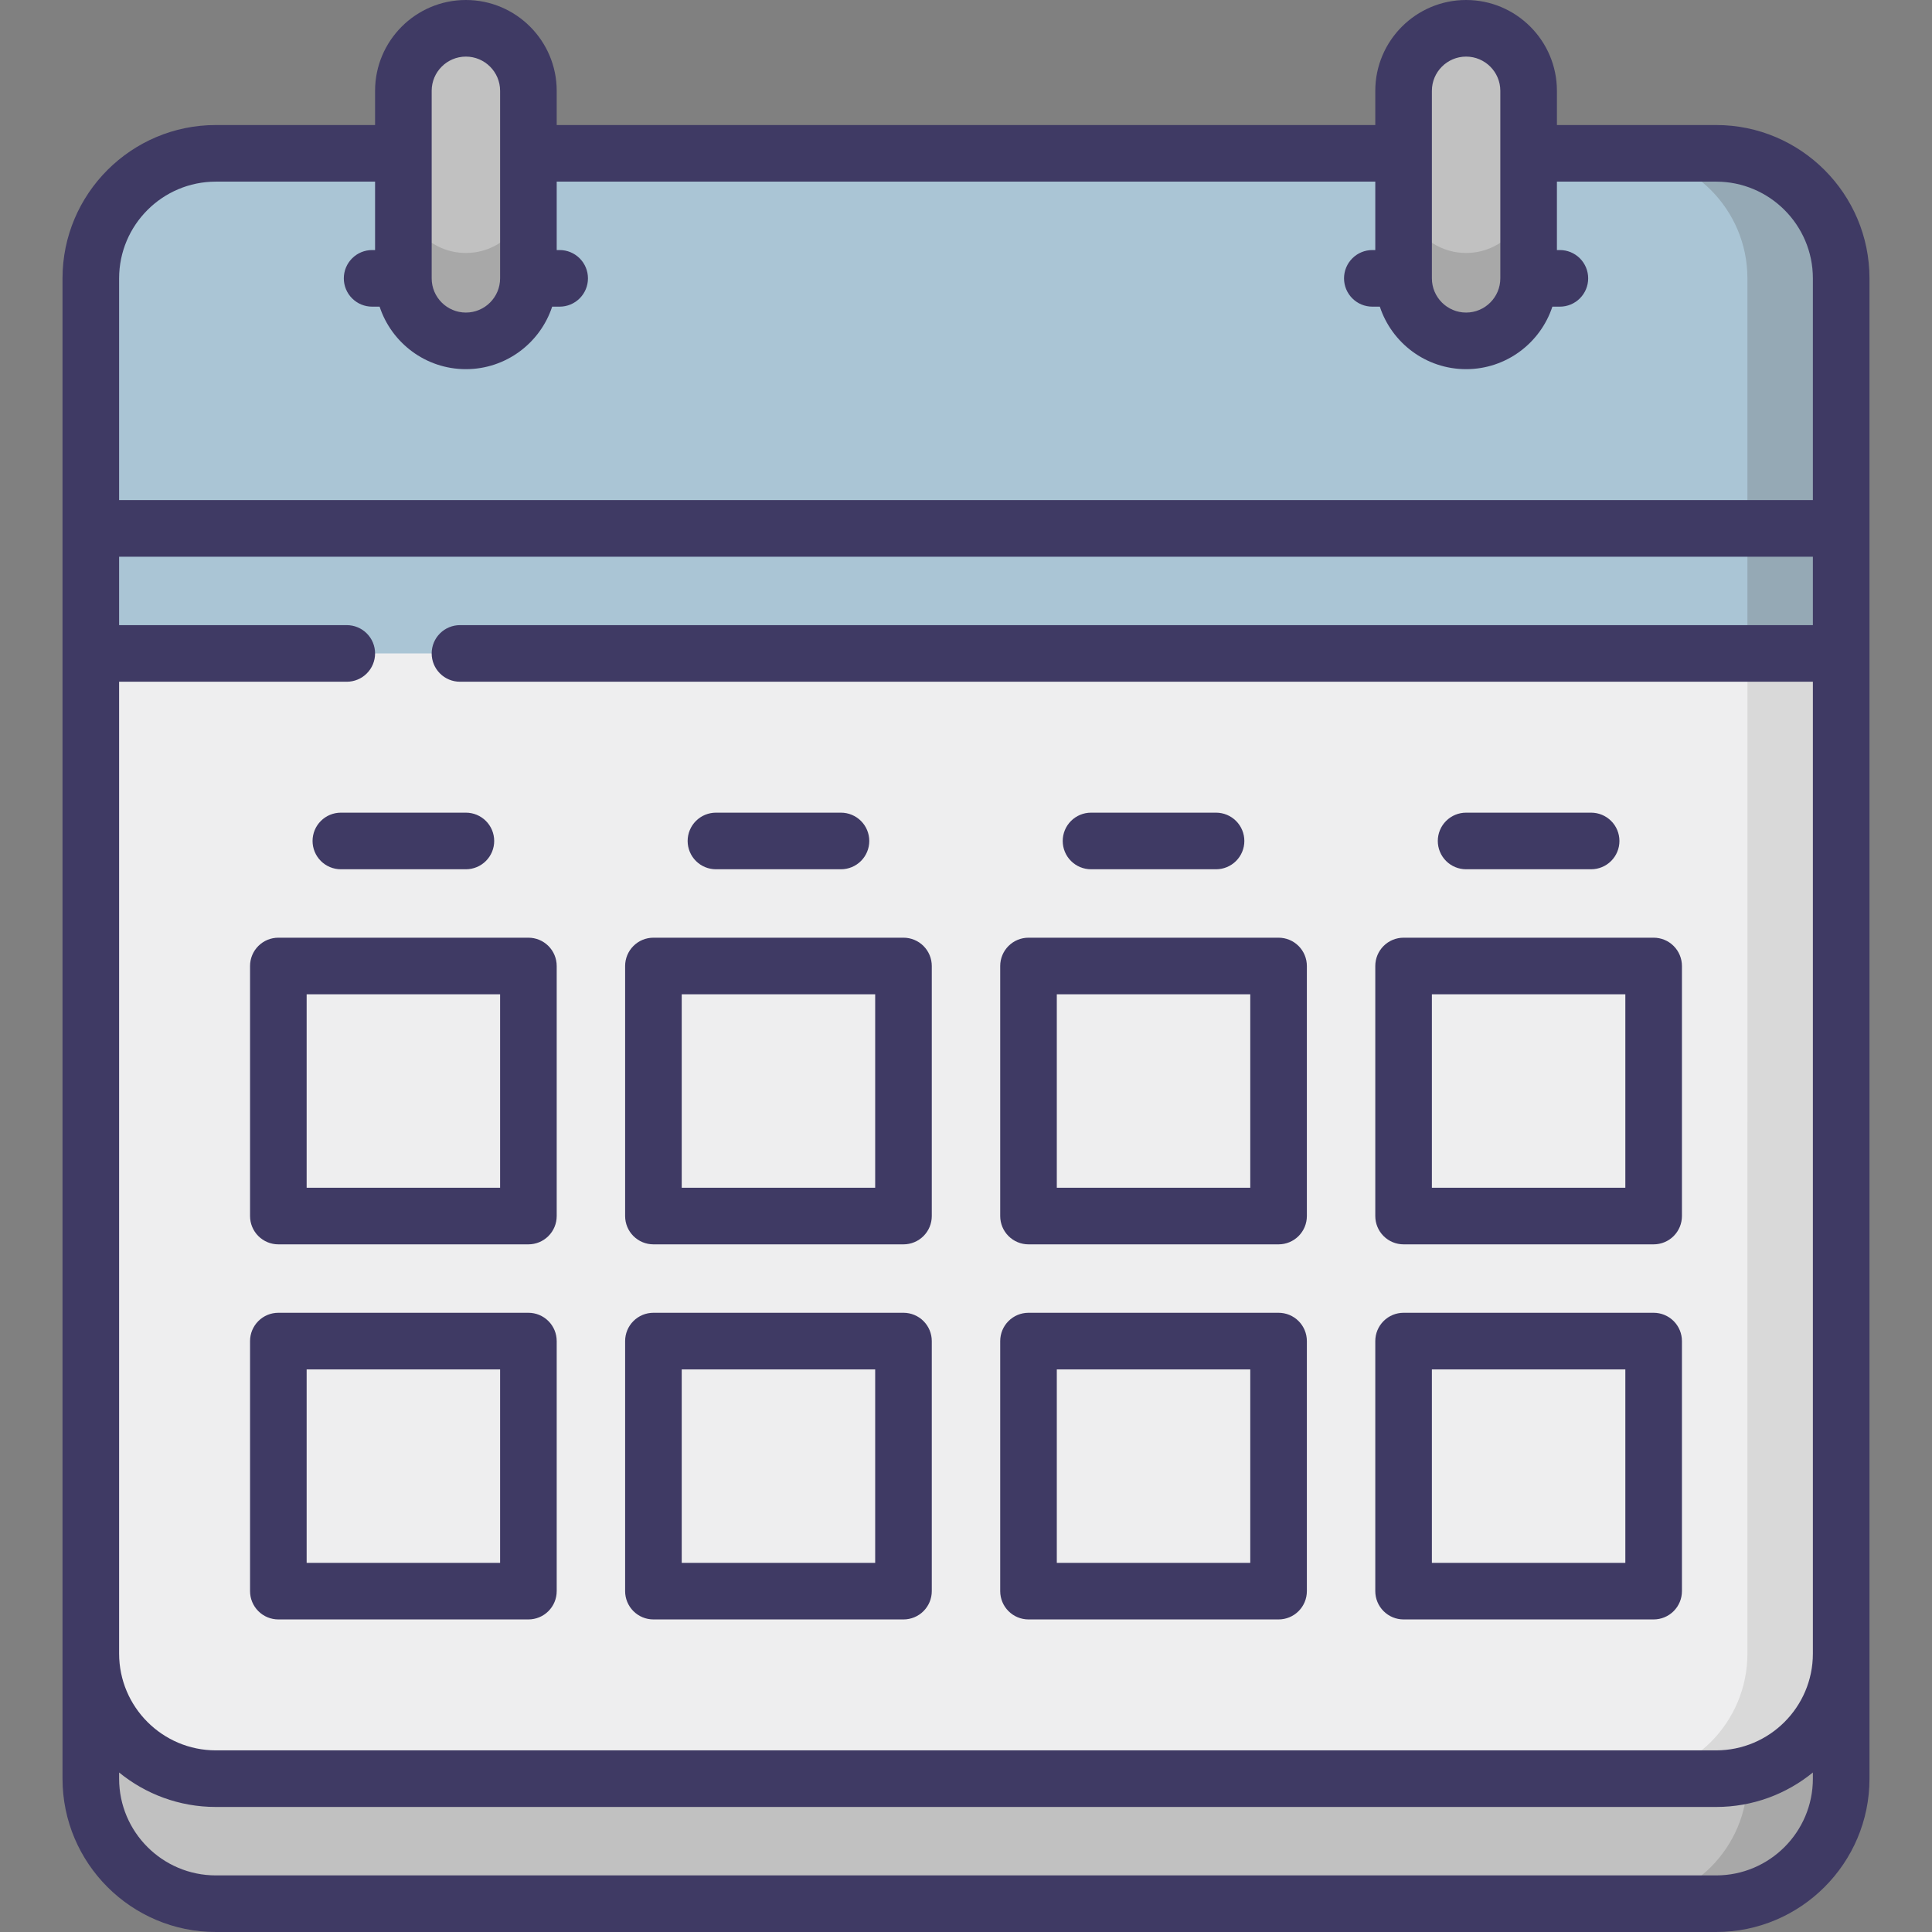 <svg width="512" height="512" viewBox="0 0 512 512" fill="none" xmlns="http://www.w3.org/2000/svg">
<rect x="0" y="0" width="512" height="512" fill="#808080" stroke="none"/>
<path d="M406.135 40.634H454.8C473.098 40.634 487.932 55.468 487.932 73.766V471.368C487.932 489.666 473.098 504.5 454.8 504.5H57.199C38.901 504.5 24.067 489.666 24.067 471.368V73.766C24.067 55.468 38.901 40.634 57.199 40.634H406.135Z" fill="#C1C1C1"/>
<path d="M454.8 40.634H429.951C448.249 40.634 463.083 55.468 463.083 73.766V471.368C463.083 489.666 448.249 504.5 429.951 504.5H454.8C473.098 504.5 487.932 489.666 487.932 471.368V73.766C487.932 55.468 473.098 40.634 454.8 40.634Z" fill="#A8A8A8"/>
<path d="M487.932 438.232C487.932 456.53 473.098 471.364 454.8 471.364H57.199C38.901 471.364 24.067 456.53 24.067 438.232V156.601H487.933L487.932 438.232Z" fill="#EEEEEF"/>
<path d="M463.083 156.601L463.082 438.232C463.082 456.53 448.248 471.364 429.95 471.364H454.8C473.098 471.364 487.932 456.53 487.932 438.232L487.933 156.601H463.083Z" fill="#D9D9D9"/>
<path d="M487.932 173.167V73.766C487.932 55.468 473.098 40.634 454.8 40.634H57.199C38.901 40.634 24.067 55.468 24.067 73.766V173.167H487.932Z" fill="#AAC5D5"/>
<path d="M454.8 40.634H429.951C448.249 40.634 463.083 55.468 463.083 73.766V173.167H487.931V73.766C487.932 55.468 473.098 40.634 454.8 40.634Z" fill="#95A9B5"/>
<path d="M371.966 73.766C371.966 82.916 379.383 90.333 388.533 90.333C397.683 90.333 405.1 82.916 405.1 73.766V24.066C405.1 14.916 397.683 7.499 388.533 7.499C379.383 7.499 371.966 14.916 371.966 24.066V73.766Z" fill="#C1C1C1"/>
<path d="M388.533 67.036C379.383 67.036 371.966 59.619 371.966 50.469V73.766C371.966 82.916 379.383 90.333 388.533 90.333C397.683 90.333 405.1 82.916 405.1 73.766V50.469C405.099 59.619 397.682 67.036 388.533 67.036Z" fill="#A8A8A8"/>
<path d="M106.899 73.766C106.899 82.916 114.316 90.333 123.466 90.333C132.616 90.333 140.033 82.916 140.033 73.766V24.066C140.033 14.916 132.616 7.499 123.466 7.499C114.316 7.499 106.899 14.916 106.899 24.066V73.766Z" fill="#C1C1C1"/>
<path d="M123.465 67.036C114.315 67.036 106.898 59.619 106.898 50.469V73.766C106.898 82.916 114.315 90.333 123.465 90.333C132.615 90.333 140.032 82.916 140.032 73.766V50.469C140.032 59.619 132.614 67.036 123.465 67.036Z" fill="#A8A8A8"/>
<path d="M495.432 173.148V140.053L495.433 140.034L495.432 140.015V73.766C495.432 51.361 477.204 33.134 454.8 33.134H412.6V24.067C412.6 10.796 401.803 0 388.533 0C375.262 0 364.466 10.796 364.466 24.067V33.134H147.533V24.067C147.533 10.796 136.736 0 123.466 0C110.196 0 99.399 10.796 99.399 24.067V33.134H57.199C34.794 33.134 16.567 51.362 16.567 73.766V471.368C16.567 493.773 34.795 512 57.199 512H454.8C477.205 512 495.432 493.772 495.432 471.368V173.186L495.433 173.167L495.432 173.148ZM31.567 180.667H91.899C93.888 180.667 95.796 179.877 97.202 178.47C98.609 177.064 99.399 175.156 99.399 173.167C99.399 171.178 98.609 169.27 97.202 167.864C95.796 166.457 93.888 165.667 91.899 165.667H31.567V147.533H480.432V165.667H121.899C119.91 165.667 118.002 166.457 116.596 167.864C115.189 169.27 114.399 171.178 114.399 173.167C114.399 175.156 115.189 177.064 116.596 178.47C118.002 179.877 119.91 180.667 121.899 180.667H480.432V438.231C480.432 452.365 468.933 463.863 454.8 463.863H57.199C43.065 463.863 31.567 452.364 31.567 438.231V180.667ZM388.533 15C393.532 15 397.6 19.067 397.6 24.067V73.747L397.599 73.766V73.776C397.594 78.771 393.529 82.833 388.533 82.833C383.535 82.833 379.469 78.768 379.466 73.771V73.766L379.465 73.756V24.066C379.466 19.067 383.533 15 388.533 15ZM114.399 24.067C114.399 19.067 118.466 15 123.466 15C128.465 15 132.533 19.067 132.533 24.067V73.747L132.532 73.766V73.776C132.527 78.771 128.462 82.833 123.466 82.833C118.466 82.833 114.399 78.766 114.399 73.767V24.067ZM57.199 48.134H99.399V66.267H98.615C96.626 66.267 94.718 67.057 93.312 68.464C91.905 69.87 91.115 71.778 91.115 73.767C91.115 75.756 91.905 77.664 93.312 79.07C94.718 80.477 96.626 81.267 98.615 81.267H100.602C103.762 90.875 112.814 97.833 123.466 97.833C134.118 97.833 143.17 90.874 146.33 81.267H148.316C150.305 81.267 152.213 80.477 153.619 79.07C155.026 77.664 155.816 75.756 155.816 73.767C155.816 71.778 155.026 69.87 153.619 68.464C152.213 67.057 150.305 66.267 148.316 66.267H147.533V48.134H364.466V66.267H363.682C361.693 66.267 359.785 67.057 358.379 68.464C356.972 69.87 356.182 71.778 356.182 73.767C356.182 75.756 356.972 77.664 358.379 79.07C359.785 80.477 361.693 81.267 363.682 81.267H365.669C368.829 90.875 377.881 97.833 388.533 97.833C399.185 97.833 408.237 90.874 411.397 81.267H413.383C415.372 81.267 417.28 80.477 418.686 79.07C420.093 77.664 420.883 75.756 420.883 73.767C420.883 71.778 420.093 69.87 418.686 68.464C417.28 67.057 415.372 66.267 413.383 66.267H412.6V48.134H454.8C468.934 48.134 480.432 59.633 480.432 73.766V132.533H31.567V73.766C31.567 59.632 43.065 48.134 57.199 48.134ZM454.8 497H57.199C43.065 497 31.567 485.501 31.567 471.368V469.73C38.565 475.435 47.488 478.864 57.199 478.864H454.8C464.511 478.864 473.435 475.435 480.432 469.73V471.368C480.432 485.501 468.934 497 454.8 497Z" fill="#3F3A64"/>
<path d="M73.766 329.766H140.032C142.021 329.766 143.929 328.976 145.335 327.569C146.742 326.163 147.532 324.255 147.532 322.266V255.999C147.532 254.01 146.742 252.102 145.335 250.696C143.929 249.289 142.021 248.499 140.032 248.499H73.766C71.777 248.499 69.869 249.289 68.463 250.696C67.056 252.102 66.266 254.01 66.266 255.999V322.266C66.266 324.255 67.056 326.163 68.463 327.569C69.869 328.976 71.777 329.766 73.766 329.766ZM81.266 263.499H132.532V314.766H81.266V263.499ZM173.165 329.766H239.432C240.417 329.766 241.392 329.572 242.302 329.195C243.212 328.818 244.039 328.266 244.735 327.569C245.432 326.873 245.984 326.046 246.361 325.136C246.738 324.226 246.932 323.251 246.932 322.266V255.999C246.932 255.014 246.738 254.039 246.361 253.129C245.984 252.219 245.432 251.392 244.735 250.696C244.039 249.999 243.212 249.447 242.302 249.07C241.392 248.693 240.417 248.499 239.432 248.499H173.165C171.176 248.499 169.268 249.289 167.862 250.696C166.455 252.102 165.665 254.01 165.665 255.999V322.266C165.665 324.255 166.455 326.163 167.862 327.569C169.268 328.976 171.176 329.766 173.165 329.766ZM180.665 263.499H231.932V314.766H180.665V263.499ZM272.566 329.766H338.833C340.822 329.766 342.73 328.976 344.136 327.569C345.543 326.163 346.333 324.255 346.333 322.266V255.999C346.333 254.01 345.543 252.102 344.136 250.696C342.73 249.289 340.822 248.499 338.833 248.499H272.566C270.577 248.499 268.669 249.289 267.263 250.696C265.856 252.102 265.066 254.01 265.066 255.999V322.266C265.066 324.255 265.856 326.163 267.263 327.569C268.669 328.976 270.577 329.766 272.566 329.766ZM280.066 263.499H331.333V314.766H280.066V263.499ZM371.965 329.766H438.231C440.22 329.766 442.128 328.976 443.534 327.569C444.941 326.163 445.731 324.255 445.731 322.266V255.999C445.731 254.01 444.941 252.102 443.534 250.696C442.128 249.289 440.22 248.499 438.231 248.499H371.965C369.976 248.499 368.068 249.289 366.662 250.696C365.255 252.102 364.465 254.01 364.465 255.999V322.266C364.465 324.255 365.255 326.163 366.662 327.569C368.068 328.976 369.976 329.766 371.965 329.766ZM379.465 263.499H430.731V314.766H379.465V263.499ZM73.766 429.167H140.032C142.021 429.167 143.929 428.377 145.335 426.97C146.742 425.564 147.532 423.656 147.532 421.667V355.4C147.532 353.411 146.742 351.503 145.335 350.097C143.929 348.69 142.021 347.9 140.032 347.9H73.766C71.777 347.9 69.869 348.69 68.463 350.097C67.056 351.503 66.266 353.411 66.266 355.4V421.667C66.266 423.656 67.056 425.564 68.463 426.97C69.869 428.377 71.777 429.167 73.766 429.167ZM81.266 362.9H132.532V414.167H81.266V362.9ZM173.165 429.167H239.432C240.417 429.167 241.392 428.973 242.302 428.596C243.212 428.219 244.039 427.667 244.735 426.97C245.432 426.274 245.984 425.447 246.361 424.537C246.738 423.627 246.932 422.652 246.932 421.667V355.4C246.932 354.415 246.738 353.44 246.361 352.53C245.984 351.62 245.432 350.793 244.735 350.097C244.039 349.4 243.212 348.848 242.302 348.471C241.392 348.094 240.417 347.9 239.432 347.9H173.165C171.176 347.9 169.268 348.69 167.862 350.097C166.455 351.503 165.665 353.411 165.665 355.4V421.667C165.665 423.656 166.455 425.564 167.862 426.97C169.268 428.377 171.176 429.167 173.165 429.167ZM180.665 362.9H231.932V414.167H180.665V362.9ZM272.566 429.167H338.833C340.822 429.167 342.73 428.377 344.136 426.97C345.543 425.564 346.333 423.656 346.333 421.667V355.4C346.333 353.411 345.543 351.503 344.136 350.097C342.73 348.69 340.822 347.9 338.833 347.9H272.566C270.577 347.9 268.669 348.69 267.263 350.097C265.856 351.503 265.066 353.411 265.066 355.4V421.667C265.066 423.656 265.856 425.564 267.263 426.97C268.669 428.377 270.577 429.167 272.566 429.167ZM280.066 362.9H331.333V414.167H280.066V362.9ZM371.965 429.167H438.231C440.22 429.167 442.128 428.377 443.534 426.97C444.941 425.564 445.731 423.656 445.731 421.667V355.4C445.731 353.411 444.941 351.503 443.534 350.097C442.128 348.69 440.22 347.9 438.231 347.9H371.965C369.976 347.9 368.068 348.69 366.662 350.097C365.255 351.503 364.465 353.411 364.465 355.4V421.667C364.465 423.656 365.255 425.564 366.662 426.97C368.068 428.377 369.976 429.167 371.965 429.167ZM379.465 362.9H430.731V414.167H379.465V362.9ZM90.332 230.365H123.467C125.456 230.365 127.364 229.575 128.77 228.168C130.177 226.762 130.967 224.854 130.967 222.865C130.967 220.876 130.177 218.968 128.77 217.562C127.364 216.155 125.456 215.365 123.467 215.365H90.332C88.343 215.365 86.435 216.155 85.029 217.562C83.622 218.968 82.832 220.876 82.832 222.865C82.832 224.854 83.622 226.762 85.029 228.168C86.435 229.575 88.343 230.365 90.332 230.365ZM189.731 230.365H222.866C224.855 230.365 226.763 229.575 228.169 228.168C229.576 226.762 230.366 224.854 230.366 222.865C230.366 220.876 229.576 218.968 228.169 217.562C226.763 216.155 224.855 215.365 222.866 215.365H189.731C187.742 215.365 185.834 216.155 184.428 217.562C183.021 218.968 182.231 220.876 182.231 222.865C182.231 224.854 183.021 226.762 184.428 228.168C185.834 229.575 187.742 230.365 189.731 230.365ZM289.131 230.365H322.266C324.255 230.365 326.163 229.575 327.569 228.168C328.976 226.762 329.766 224.854 329.766 222.865C329.766 220.876 328.976 218.968 327.569 217.562C326.163 216.155 324.255 215.365 322.266 215.365H289.131C287.142 215.365 285.234 216.155 283.828 217.562C282.421 218.968 281.631 220.876 281.631 222.865C281.631 224.854 282.421 226.762 283.828 228.168C285.234 229.575 287.142 230.365 289.131 230.365ZM388.531 230.365H421.666C423.655 230.365 425.563 229.575 426.969 228.168C428.376 226.762 429.166 224.854 429.166 222.865C429.166 220.876 428.376 218.968 426.969 217.562C425.563 216.155 423.655 215.365 421.666 215.365H388.531C386.542 215.365 384.634 216.155 383.228 217.562C381.821 218.968 381.031 220.876 381.031 222.865C381.031 224.854 381.821 226.762 383.228 228.168C384.634 229.575 386.542 230.365 388.531 230.365Z" fill="#3F3A64"/>
</svg>

